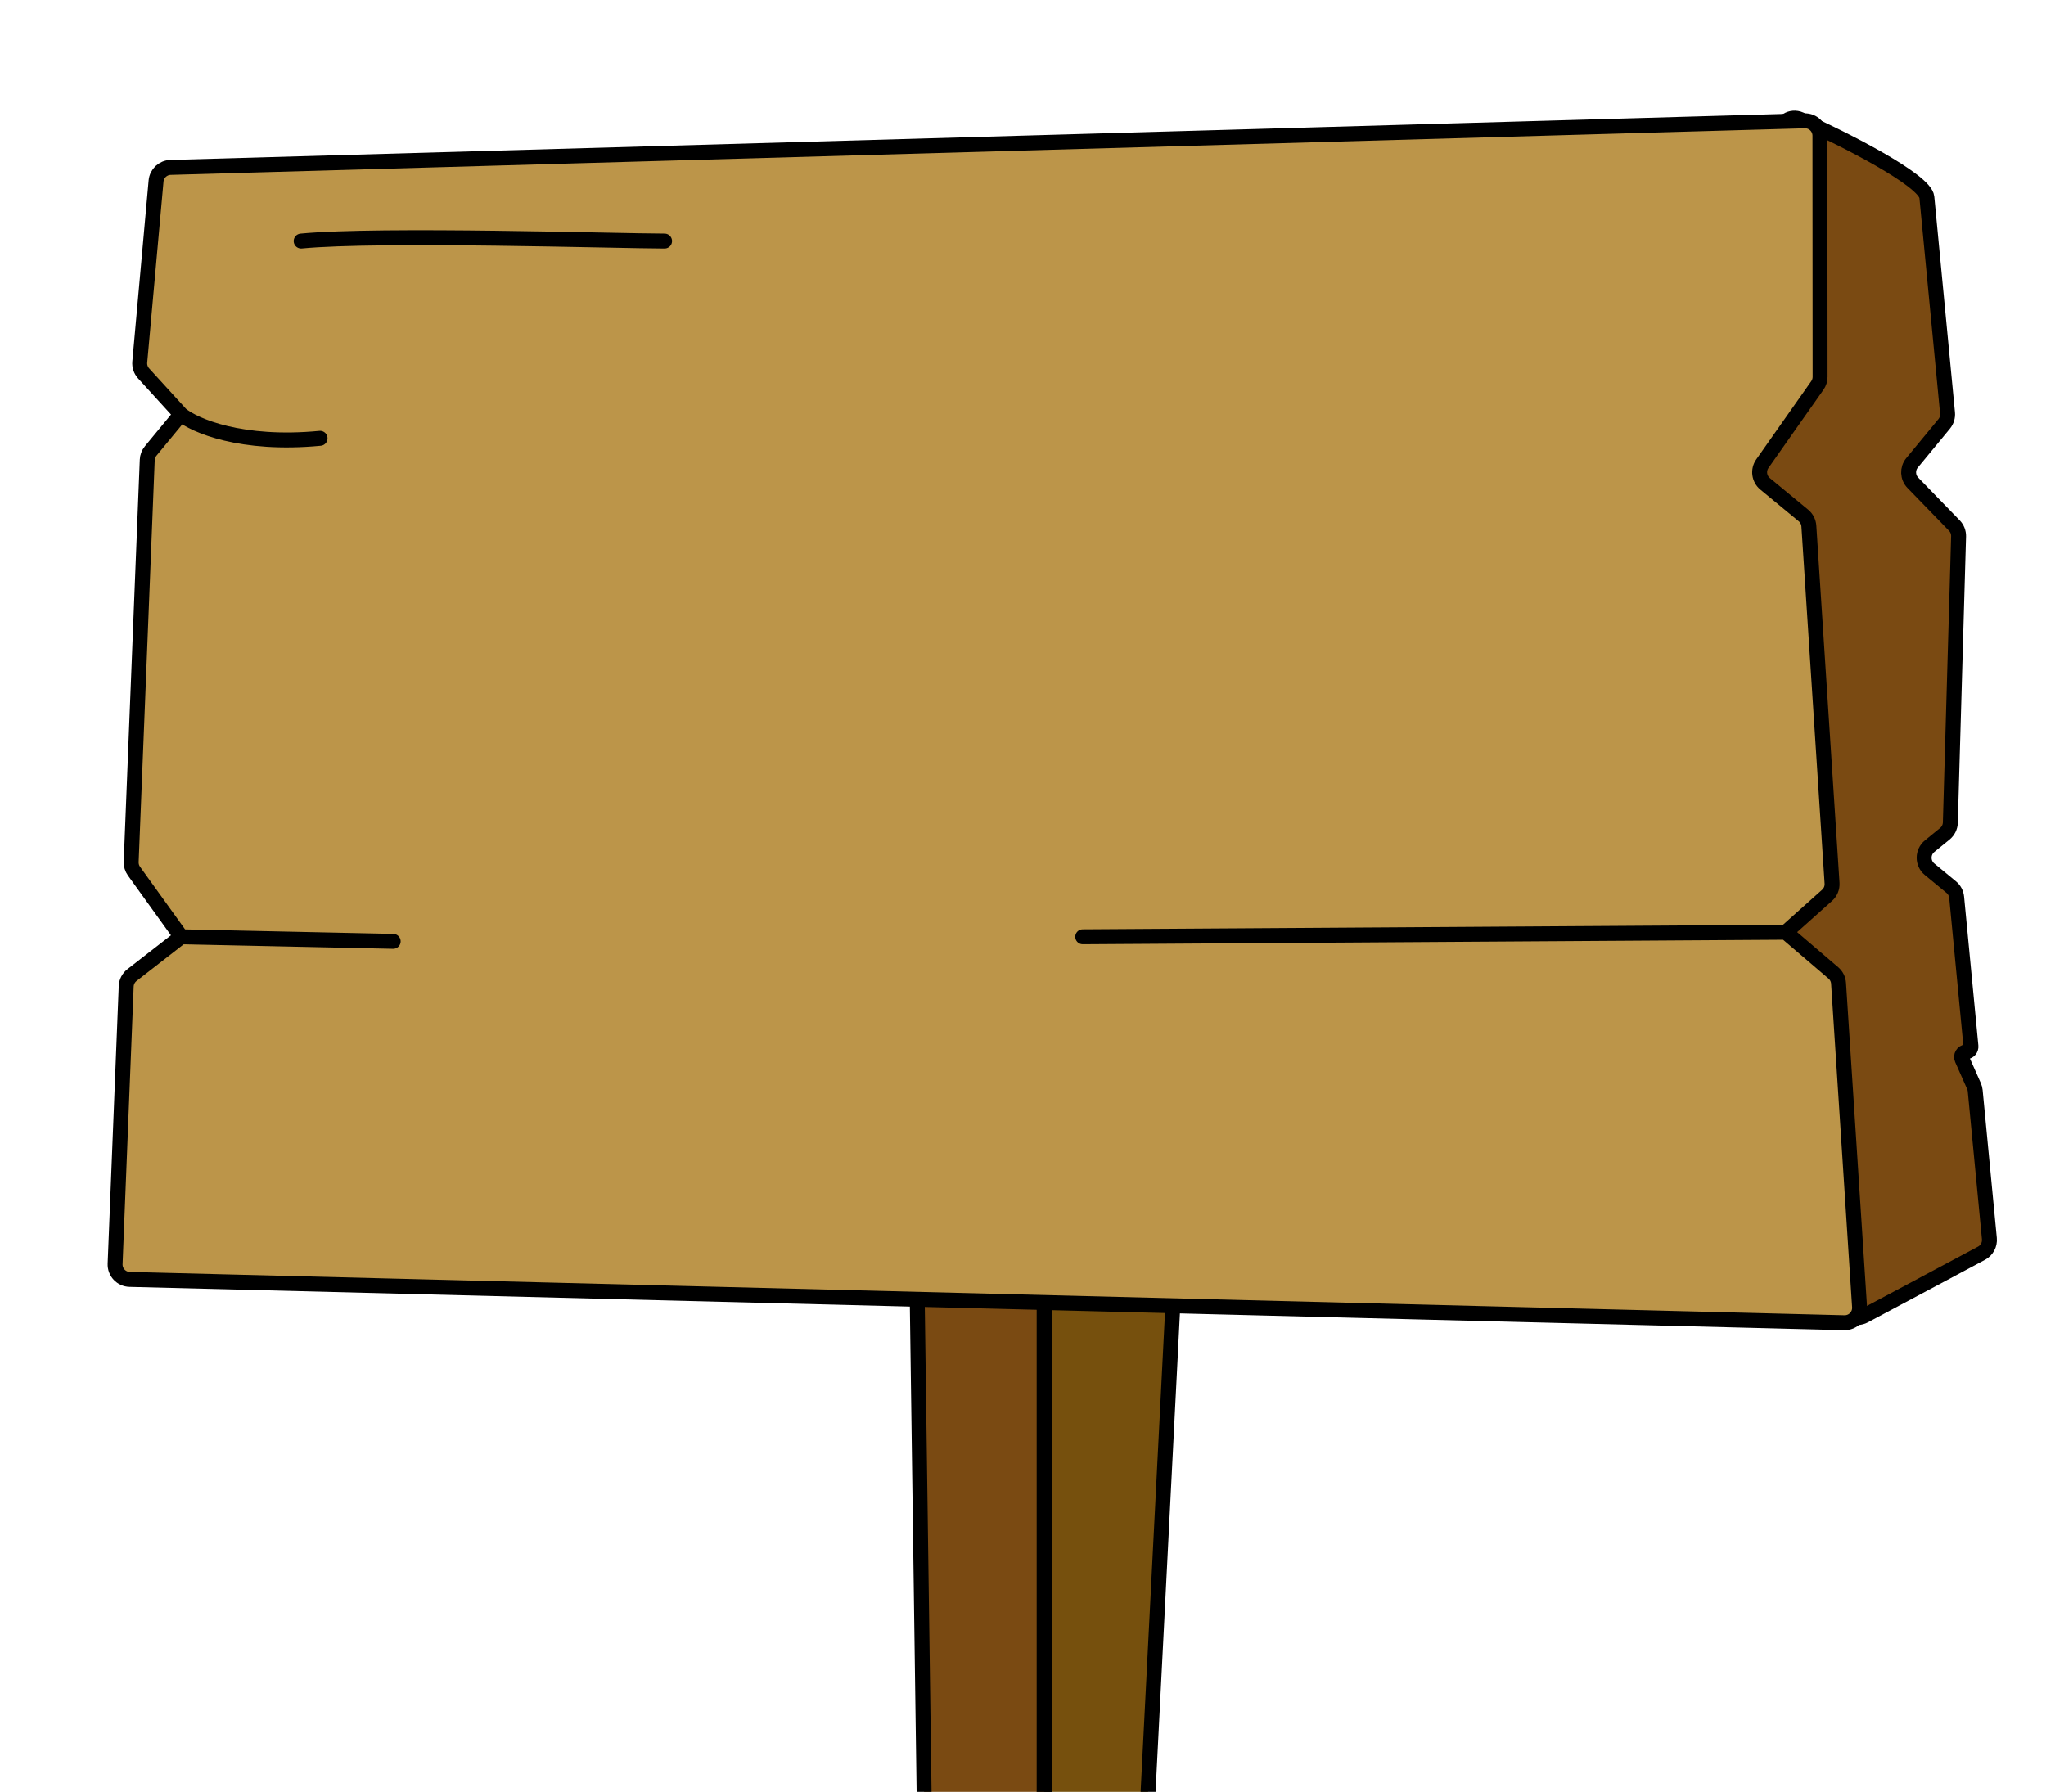 <svg width="137" height="120" viewBox="0 0 137 120" fill="none" xmlns="http://www.w3.org/2000/svg">
<path d="M69.916 68.387L60.965 73.33L69.916 77.968L80.234 72.809L69.916 68.387Z" fill="#BC9549" stroke="black" stroke-linejoin="round"/>
<path d="M76.181 133.642L69.916 137.327V59.159L80.234 54L76.181 133.642Z" fill="#76500D" stroke="black" stroke-linejoin="round"/>
<path d="M62.091 135.377L69.916 137.327V59.159L60.965 54.522L62.091 135.377Z" fill="#7A4A12" stroke="black" stroke-linejoin="round"/>
<path d="M129.021 13.21C128.912 12.075 123.526 9.316 120.546 7.996C119.933 7.725 119.256 8.15 119.206 8.819L115.305 60.992C115.296 61.117 115.31 61.242 115.347 61.361L123.404 87.535C123.589 88.136 124.276 88.419 124.831 88.123L132.683 83.931C133.039 83.741 133.246 83.355 133.208 82.953L132.258 73.047C132.248 72.94 132.22 72.835 132.177 72.737L131.375 70.928C131.279 70.711 131.423 70.464 131.659 70.442C131.85 70.423 131.99 70.254 131.972 70.063L131.016 60.089C130.99 59.825 130.861 59.582 130.657 59.413L129.203 58.214C128.716 57.812 128.719 57.066 129.208 56.667L130.226 55.838C130.451 55.654 130.585 55.382 130.594 55.092L131.146 35.921C131.153 35.651 131.052 35.39 130.864 35.196L128.083 32.33C127.728 31.965 127.705 31.39 128.029 30.997L130.182 28.389C130.351 28.184 130.431 27.921 130.406 27.657L129.021 13.21Z" fill="#7A4A12" stroke="black" stroke-linecap="round" stroke-linejoin="round"/>
<path d="M11.418 11.213L120.835 8.092C121.398 8.076 121.863 8.528 121.863 9.091L121.873 25.24C121.874 25.446 121.81 25.647 121.691 25.816L118.007 31.053C117.707 31.48 117.786 32.067 118.189 32.4L120.76 34.521C120.972 34.696 121.103 34.952 121.121 35.227L122.674 59.149C122.694 59.456 122.572 59.755 122.343 59.959L119.577 62.434L122.761 65.156C122.966 65.332 123.091 65.582 123.109 65.852L124.515 87.521C124.554 88.108 124.08 88.601 123.492 88.586L8.682 85.685C8.124 85.671 7.685 85.203 7.708 84.645L8.451 66.052C8.463 65.758 8.604 65.484 8.836 65.303L12.134 62.737L8.972 58.341C8.841 58.16 8.775 57.94 8.784 57.717L9.86 30.799C9.869 30.581 9.949 30.371 10.088 30.203L12.113 27.748L9.616 25.009C9.427 24.802 9.334 24.525 9.359 24.246L10.45 12.123C10.496 11.618 10.911 11.227 11.418 11.213Z" fill="#BC9549"/>
<path d="M12.113 27.748L9.616 25.009C9.427 24.802 9.334 24.525 9.359 24.246L10.45 12.123C10.496 11.618 10.911 11.227 11.418 11.213L120.835 8.092C121.398 8.076 121.863 8.528 121.863 9.091L121.873 25.24C121.874 25.446 121.81 25.647 121.691 25.816L118.007 31.053C117.707 31.48 117.786 32.067 118.189 32.4L120.76 34.521C120.972 34.696 121.103 34.952 121.121 35.227L122.674 59.149C122.694 59.456 122.572 59.755 122.343 59.959L119.577 62.434M12.113 27.748L10.088 30.203C9.949 30.371 9.869 30.581 9.86 30.799L8.784 57.717C8.775 57.94 8.841 58.16 8.972 58.341L12.134 62.737M12.113 27.748C13.017 28.495 16.148 29.861 21.431 29.355M12.134 62.737L8.836 65.303C8.604 65.484 8.463 65.758 8.451 66.052L7.708 84.645C7.685 85.203 8.124 85.671 8.682 85.685L123.492 88.586C124.08 88.601 124.554 88.108 124.515 87.521L123.109 65.852C123.091 65.582 122.966 65.332 122.761 65.156L119.577 62.434M12.134 62.737L26.327 63.043M119.577 62.434L72.5 62.737M44.5 16.146C41.5 16.146 25.448 15.639 20.165 16.146" stroke="black" stroke-linecap="round" stroke-linejoin="round"/>
</svg>
